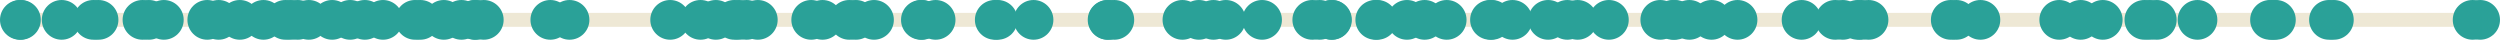 <?xml version='1.0' encoding='UTF-8'?>
<!-- This file was generated by dvisvgm 3.0.3 -->
<svg version='1.1' xmlns='http://www.w3.org/2000/svg' xmlns:xlink='http://www.w3.org/1999/xlink' width='285.695pt' height='4.539pt' viewBox='-62.039 -62.039 285.695 4.539'>
<g id='page1'>
<path d='M-60.754-59.77H222.711' stroke='#eee8d5' fill='none' stroke-width='1.594'/>
<path d='M97.39-59.77C97.39-61.023 96.375-62.039 95.121-62.039C93.871-62.039 92.855-61.023 92.855-59.77C92.855-58.516 93.871-57.5 95.121-57.5C96.375-57.5 97.39-58.516 97.39-59.77Z' fill='#2aa198'/>
<path d='M110.715-59.77C110.715-61.023 109.703-62.039 108.449-62.039S106.179-61.023 106.179-59.77C106.179-58.516 107.195-57.5 108.449-57.5S110.715-58.516 110.715-59.77Z' fill='#2aa198'/>
<path d='M-12.344-59.77C-12.344-61.023-13.359-62.039-14.613-62.039C-15.863-62.039-16.879-61.023-16.879-59.77C-16.879-58.516-15.863-57.5-14.613-57.5C-13.359-57.5-12.344-58.516-12.344-59.77Z' fill='#2aa198'/>
<path d='M66.867-59.77C66.867-61.023 65.851-62.039 64.597-62.039C63.344-62.039 62.332-61.023 62.332-59.77C62.332-58.516 63.344-57.5 64.597-57.5C65.851-57.5 66.867-58.516 66.867-59.77Z' fill='#2aa198'/>
<path d='M75.351-59.77C75.351-61.023 74.336-62.039 73.086-62.039C71.832-62.039 70.816-61.023 70.816-59.77C70.816-58.516 71.832-57.5 73.086-57.5C74.336-57.5 75.351-58.516 75.351-59.77Z' fill='#2aa198'/>
<path d='M-9.055-59.77C-9.055-61.023-10.07-62.039-11.32-62.039C-12.574-62.039-13.59-61.023-13.59-59.77C-13.59-58.516-12.574-57.5-11.32-57.5C-10.07-57.5-9.055-58.516-9.055-59.77Z' fill='#2aa198'/>
<path d='M-48.508-59.77C-48.508-61.023-49.523-62.039-50.777-62.039C-52.031-62.039-53.047-61.023-53.047-59.77C-53.047-58.516-52.031-57.5-50.777-57.5C-49.523-57.5-48.508-58.516-48.508-59.77Z' fill='#2aa198'/>
<path d='M54.25-59.77C54.25-61.023 53.234-62.039 51.98-62.039S49.715-61.023 49.715-59.77C49.715-58.516 50.726-57.5 51.98-57.5S54.25-58.516 54.25-59.77Z' fill='#2aa198'/>
<path d='M117.144-59.77C117.144-61.023 116.129-62.039 114.875-62.039C113.625-62.039 112.609-61.023 112.609-59.77C112.609-58.516 113.625-57.5 114.875-57.5C116.129-57.5 117.144-58.516 117.144-59.77Z' fill='#2aa198'/>
<path d='M-57.379-59.77C-57.379-61.023-58.395-62.039-59.648-62.039C-60.902-62.039-61.918-61.023-61.918-59.77C-61.918-58.516-60.902-57.5-59.648-57.5C-58.395-57.5-57.379-58.516-57.379-59.77Z' fill='#2aa198'/>
<path d='M16.812-59.77C16.812-61.023 15.797-62.039 14.543-62.039C13.293-62.039 12.277-61.023 12.277-59.77C12.277-58.516 13.293-57.5 14.543-57.5C15.797-57.5 16.812-58.516 16.812-59.77Z' fill='#2aa198'/>
<path d='M149.957-59.77C149.957-61.023 148.941-62.039 147.687-62.039C146.437-62.039 145.422-61.023 145.422-59.77C145.422-58.516 146.437-57.5 147.687-57.5C148.941-57.5 149.957-58.516 149.957-59.77Z' fill='#2aa198'/>
<path d='M-57.5-59.77C-57.5-61.023-58.516-62.039-59.77-62.039C-61.023-62.039-62.039-61.023-62.039-59.77C-62.039-58.516-61.023-57.5-59.77-57.5C-58.516-57.5-57.5-58.516-57.5-59.77Z' fill='#2aa198'/>
<path d='M45.465-59.77C45.465-61.023 44.449-62.039 43.195-62.039C41.945-62.039 40.929-61.023 40.929-59.77C40.929-58.516 41.945-57.5 43.195-57.5C44.449-57.5 45.465-58.516 45.465-59.77Z' fill='#2aa198'/>
<path d='M131.648-59.77C131.648-61.023 130.633-62.039 129.379-62.039S127.113-61.023 127.113-59.77C127.113-58.516 128.125-57.5 129.379-57.5S131.648-58.516 131.648-59.77Z' fill='#2aa198'/>
<path d='M-19.758-59.77C-19.758-61.023-20.773-62.039-22.027-62.039C-23.277-62.039-24.293-61.023-24.293-59.77C-24.293-58.516-23.277-57.5-22.027-57.5C-20.773-57.5-19.758-58.516-19.758-59.77Z' fill='#2aa198'/>
<path d='M152.933-59.77C152.933-61.023 151.918-62.039 150.664-62.039S148.398-61.023 148.398-59.77C148.398-58.516 149.41-57.5 150.664-57.5S152.933-58.516 152.933-59.77Z' fill='#2aa198'/>
<path d='M103.031-59.77C103.031-61.023 102.015-62.039 100.762-62.039C99.512-62.039 98.496-61.023 98.496-59.77C98.496-58.516 99.512-57.5 100.762-57.5C102.015-57.5 103.031-58.516 103.031-59.77Z' fill='#2aa198'/>
<path d='M-7.039-59.77C-7.039-61.023-8.055-62.039-9.305-62.039C-10.559-62.039-11.574-61.023-11.574-59.77C-11.574-58.516-10.559-57.5-9.305-57.5C-8.055-57.5-7.039-58.516-7.039-59.77Z' fill='#2aa198'/>
<path d='M-4.484-59.77C-4.484-61.023-5.5-62.039-6.754-62.039S-9.02-61.023-9.02-59.77C-9.02-58.516-8.008-57.5-6.754-57.5S-4.484-58.516-4.484-59.77Z' fill='#2aa198'/>
<path d='M45.601-59.77C45.601-61.023 44.586-62.039 43.336-62.039C42.082-62.039 41.066-61.023 41.066-59.77C41.066-58.516 42.082-57.5 43.336-57.5C44.586-57.5 45.601-58.516 45.601-59.77Z' fill='#2aa198'/>
<path d='M66.801-59.77C66.801-61.023 65.785-62.039 64.531-62.039C63.281-62.039 62.265-61.023 62.265-59.77C62.265-58.516 63.281-57.5 64.531-57.5C65.785-57.5 66.801-58.516 66.801-59.77Z' fill='#2aa198'/>
<path d='M80.312-59.77C80.312-61.023 79.297-62.039 78.047-62.039C76.793-62.039 75.777-61.023 75.777-59.77C75.777-58.516 76.793-57.5 78.047-57.5C79.297-57.5 80.312-58.516 80.312-59.77Z' fill='#2aa198'/>
<path d='M58.34-59.77C58.34-61.023 57.324-62.039 56.074-62.039C54.82-62.039 53.804-61.023 53.804-59.77C53.804-58.516 54.82-57.5 56.074-57.5C57.324-57.5 58.34-58.516 58.34-59.77Z' fill='#2aa198'/>
<path d='M186.703-59.77C186.703-61.023 185.691-62.039 184.437-62.039S182.168-61.023 182.168-59.77C182.168-58.516 183.183-57.5 184.437-57.5S186.703-58.516 186.703-59.77Z' fill='#2aa198'/>
<path d='M166.547-59.77C166.547-61.023 165.535-62.039 164.281-62.039S162.012-61.023 162.012-59.77C162.012-58.516 163.027-57.5 164.281-57.5S166.547-58.516 166.547-59.77Z' fill='#2aa198'/>
<path d='M-41.047-59.77C-41.047-61.023-42.062-62.039-43.316-62.039C-44.566-62.039-45.582-61.023-45.582-59.77C-45.582-58.516-44.566-57.5-43.316-57.5C-42.062-57.5-41.047-58.516-41.047-59.77Z' fill='#2aa198'/>
<path d='M138.793-59.77C138.793-61.023 137.777-62.039 136.523-62.039C135.273-62.039 134.258-61.023 134.258-59.77C134.258-58.516 135.273-57.5 136.523-57.5C137.777-57.5 138.793-58.516 138.793-59.77Z' fill='#2aa198'/>
<path d='M206.383-59.77C206.383-61.023 205.367-62.039 204.113-62.039S201.844-61.023 201.844-59.77C201.844-58.516 202.859-57.5 204.113-57.5S206.383-58.516 206.383-59.77Z' fill='#2aa198'/>
<path d='M-18.082-59.77C-18.082-61.023-19.094-62.039-20.348-62.039S-22.617-61.023-22.617-59.77C-22.617-58.516-21.602-57.5-20.348-57.5S-18.082-58.516-18.082-59.77Z' fill='#2aa198'/>
<path d='M206.941-59.77C206.941-61.023 205.929-62.039 204.676-62.039C203.422-62.039 202.406-61.023 202.406-59.77C202.406-58.516 203.422-57.5 204.676-57.5C205.929-57.5 206.941-58.516 206.941-59.77Z' fill='#2aa198'/>
<path d='M90.191-59.77C90.191-61.023 89.176-62.039 87.926-62.039C86.672-62.039 85.656-61.023 85.656-59.77C85.656-58.516 86.672-57.5 87.926-57.5C89.176-57.5 90.191-58.516 90.191-59.77Z' fill='#2aa198'/>
<path d='M133.285-59.77C133.285-61.023 132.269-62.039 131.019-62.039C129.765-62.039 128.75-61.023 128.75-59.77C128.75-58.516 129.765-57.5 131.019-57.5C132.269-57.5 133.285-58.516 133.285-59.77Z' fill='#2aa198'/>
<path d='M153.762-59.77C153.762-61.023 152.746-62.039 151.496-62.039C150.242-62.039 149.226-61.023 149.226-59.77C149.226-58.516 150.242-57.5 151.496-57.5C152.746-57.5 153.762-58.516 153.762-59.77Z' fill='#2aa198'/>
<path d='M120.508-59.77C120.508-61.023 119.492-62.039 118.242-62.039C116.988-62.039 115.972-61.023 115.972-59.77C115.972-58.516 116.988-57.5 118.242-57.5C119.492-57.5 120.508-58.516 120.508-59.77Z' fill='#2aa198'/>
<path d='M78.898-59.77C78.898-61.023 77.883-62.039 76.633-62.039C75.379-62.039 74.363-61.023 74.363-59.77C74.363-58.516 75.379-57.5 76.633-57.5C77.883-57.5 78.898-58.516 78.898-59.77Z' fill='#2aa198'/>
<path d='M131.387-59.77C131.387-61.023 130.371-62.039 129.121-62.039C127.867-62.039 126.851-61.023 126.851-59.77C126.851-58.516 127.867-57.5 129.121-57.5C130.371-57.5 131.387-58.516 131.387-59.77Z' fill='#2aa198'/>
<path d='M92.39-59.77C92.39-61.023 91.375-62.039 90.121-62.039C88.871-62.039 87.855-61.023 87.855-59.77C87.855-58.516 88.871-57.5 90.121-57.5C91.375-57.5 92.39-58.516 92.39-59.77Z' fill='#2aa198'/>
<path d='M47.152-59.77C47.152-61.023 46.137-62.039 44.883-62.039S42.613-61.023 42.613-59.77C42.613-58.516 43.629-57.5 44.883-57.5S47.152-58.516 47.152-59.77Z' fill='#2aa198'/>
<path d='M200.316-59.77C200.316-61.023 199.301-62.039 198.051-62.039C196.797-62.039 195.781-61.023 195.781-59.77C195.781-58.516 196.797-57.5 198.051-57.5C199.301-57.5 200.316-58.516 200.316-59.77Z' fill='#2aa198'/>
<path d='M84.457-59.77C84.457-61.023 83.441-62.039 82.187-62.039C80.937-62.039 79.922-61.023 79.922-59.77C79.922-58.516 80.937-57.5 82.187-57.5C83.441-57.5 84.457-58.516 84.457-59.77Z' fill='#2aa198'/>
<path d='M129.961-59.77C129.961-61.023 128.945-62.039 127.691-62.039C126.441-62.039 125.426-61.023 125.426-59.77C125.426-58.516 126.441-57.5 127.691-57.5C128.945-57.5 129.961-58.516 129.961-59.77Z' fill='#2aa198'/>
<path d='M152.527-59.77C152.527-61.023 151.512-62.039 150.258-62.039S147.988-61.023 147.988-59.77C147.988-58.516 149.004-57.5 150.258-57.5S152.527-58.516 152.527-59.77Z' fill='#2aa198'/>
<path d='M-49.105-59.77C-49.105-61.023-50.121-62.039-51.375-62.039C-52.625-62.039-53.641-61.023-53.641-59.77C-53.641-58.516-52.625-57.5-51.375-57.5C-50.121-57.5-49.105-58.516-49.105-59.77Z' fill='#2aa198'/>
<path d='M97.633-59.77C97.633-61.023 96.617-62.039 95.363-62.039C94.113-62.039 93.097-61.023 93.097-59.77C93.097-58.516 94.113-57.5 95.363-57.5C96.617-57.5 97.633-58.516 97.633-59.77Z' fill='#2aa198'/>
<path d='M135.824-59.77C135.824-61.023 134.808-62.039 133.558-62.039C132.304-62.039 131.289-61.023 131.289-59.77C131.289-58.516 132.304-57.5 133.558-57.5C134.808-57.5 135.824-58.516 135.824-59.77Z' fill='#2aa198'/>
<path d='M67.574-59.77C67.574-61.023 66.558-62.039 65.308-62.039C64.054-62.039 63.039-61.023 63.039-59.77C63.039-58.516 64.054-57.5 65.308-57.5C66.558-57.5 67.574-58.516 67.574-59.77Z' fill='#2aa198'/>
<path d='M3.117-59.77C3.117-61.023 2.102-62.039 .852-62.039C-.402-62.039-1.418-61.023-1.418-59.77C-1.418-58.516-.402-57.5 .852-57.5C2.102-57.5 3.117-58.516 3.117-59.77Z' fill='#2aa198'/>
<path d='M-11.73-59.77C-11.73-61.023-12.746-62.039-14-62.039C-15.25-62.039-16.266-61.023-16.266-59.77C-16.266-58.516-15.25-57.5-14-57.5C-12.746-57.5-11.73-58.516-11.73-59.77Z' fill='#2aa198'/>
<path d='M175.554-59.77C175.554-61.023 174.539-62.039 173.285-62.039C172.035-62.039 171.019-61.023 171.019-59.77C171.019-58.516 172.035-57.5 173.285-57.5C174.539-57.5 175.554-58.516 175.554-59.77Z' fill='#2aa198'/>
<path d='M124.09-59.77C124.09-61.023 123.074-62.039 121.824-62.039C120.57-62.039 119.554-61.023 119.554-59.77C119.554-58.516 120.57-57.5 121.824-57.5C123.074-57.5 124.09-58.516 124.09-59.77Z' fill='#2aa198'/>
<path d='M34.223-59.77C34.223-61.023 33.207-62.039 31.953-62.039C30.703-62.039 29.688-61.023 29.688-59.77C29.688-58.516 30.703-57.5 31.953-57.5C33.207-57.5 34.223-58.516 34.223-59.77Z' fill='#2aa198'/>
<path d='M199.64-59.77C199.64-61.023 198.625-62.039 197.375-62.039C196.121-62.039 195.105-61.023 195.105-59.77C195.105-58.516 196.121-57.5 197.375-57.5C198.625-57.5 199.64-58.516 199.64-59.77Z' fill='#2aa198'/>
<path d='M119.34-59.77C119.34-61.023 118.324-62.039 117.074-62.039C115.82-62.039 114.804-61.023 114.804-59.77C114.804-58.516 115.82-57.5 117.074-57.5C118.324-57.5 119.34-58.516 119.34-59.77Z' fill='#2aa198'/>
<path d='M223.656-59.77C223.656-61.023 222.64-62.039 221.39-62.039C220.137-62.039 219.121-61.023 219.121-59.77C219.121-58.516 220.137-57.5 221.39-57.5C222.64-57.5 223.656-58.516 223.656-59.77Z' fill='#2aa198'/>
<path d='M92.445-59.77C92.445-61.023 91.429-62.039 90.179-62.039C88.926-62.039 87.91-61.023 87.91-59.77C87.91-58.516 88.926-57.5 90.179-57.5C91.429-57.5 92.445-58.516 92.445-59.77Z' fill='#2aa198'/>
<path d='M222.793-59.77C222.793-61.023 221.777-62.039 220.523-62.039S218.258-61.023 218.258-59.77C218.258-58.516 219.269-57.5 220.523-57.5S222.793-58.516 222.793-59.77Z' fill='#2aa198'/>
<path d='M37.281-59.77C37.281-61.023 36.266-62.039 35.012-62.039C33.762-62.039 32.746-61.023 32.746-59.77C32.746-58.516 33.762-57.5 35.012-57.5C36.266-57.5 37.281-58.516 37.281-59.77Z' fill='#2aa198'/>
<path d='M24.141-59.77C24.141-61.023 23.125-62.039 21.871-62.039C20.621-62.039 19.605-61.023 19.605-59.77C19.605-58.516 20.621-57.5 21.871-57.5C23.125-57.5 24.141-58.516 24.141-59.77Z' fill='#2aa198'/>
<path d='M185.918-59.77C185.918-61.023 184.902-62.039 183.648-62.039C182.398-62.039 181.383-61.023 181.383-59.77C181.383-58.516 182.398-57.5 183.648-57.5C184.902-57.5 185.918-58.516 185.918-59.77Z' fill='#2aa198'/>
<path d='M25.555-59.77C25.555-61.023 24.539-62.039 23.285-62.039C22.035-62.039 21.02-61.023 21.02-59.77C21.02-58.516 22.035-57.5 23.285-57.5C24.539-57.5 25.555-58.516 25.555-59.77Z' fill='#2aa198'/>
<path d='M-5.383-59.77C-5.383-61.023-6.394-62.039-7.648-62.039S-9.918-61.023-9.918-59.77C-9.918-58.516-8.902-57.5-7.648-57.5S-5.383-58.516-5.383-59.77Z' fill='#2aa198'/>
<path d='M22.035-59.77C22.035-61.023 21.02-62.039 19.766-62.039S17.496-61.023 17.496-59.77C17.496-58.516 18.512-57.5 19.766-57.5S22.035-58.516 22.035-59.77Z' fill='#2aa198'/>
<path d='M185.281-59.77C185.281-61.023 184.265-62.039 183.015-62.039C181.762-62.039 180.746-61.023 180.746-59.77C180.746-58.516 181.762-57.5 183.015-57.5C184.265-57.5 185.281-58.516 185.281-59.77Z' fill='#2aa198'/>
<path d='M163.156-59.77C163.156-61.023 162.14-62.039 160.89-62.039C159.637-62.039 158.621-61.023 158.621-59.77C158.621-58.516 159.637-57.5 160.89-57.5C162.14-57.5 163.156-58.516 163.156-59.77Z' fill='#2aa198'/>
<path d='M38.039-59.77C38.039-61.023 37.023-62.039 35.77-62.039S33.5-61.023 33.5-59.77C33.5-58.516 34.516-57.5 35.77-57.5S38.039-58.516 38.039-59.77Z' fill='#2aa198'/>
<path d='M-52.727-59.77C-52.727-61.023-53.742-62.039-54.996-62.039C-56.246-62.039-57.262-61.023-57.262-59.77C-57.262-58.516-56.246-57.5-54.996-57.5C-53.742-57.5-52.727-58.516-52.727-59.77Z' fill='#2aa198'/>
<path d='M-36.086-59.77C-36.086-61.023-37.102-62.039-38.355-62.039C-39.605-62.039-40.621-61.023-40.621-59.77C-40.621-58.516-39.605-57.5-38.355-57.5C-37.102-57.5-36.086-58.516-36.086-59.77Z' fill='#2aa198'/>
<path d='M180.527-59.77C180.527-61.023 179.512-62.039 178.262-62.039C177.008-62.039 175.992-61.023 175.992-59.77C175.992-58.516 177.008-57.5 178.262-57.5C179.512-57.5 180.527-58.516 180.527-59.77Z' fill='#2aa198'/>
<path d='M26.832-59.77C26.832-61.023 25.816-62.039 24.562-62.039S22.293-61.023 22.293-59.77C22.293-58.516 23.309-57.5 24.562-57.5S26.832-58.516 26.832-59.77Z' fill='#2aa198'/>
<path d='M-24.484-59.77C-24.484-61.023-25.5-62.039-26.754-62.039S-29.023-61.023-29.023-59.77C-29.023-58.516-28.008-57.5-26.754-57.5S-24.484-58.516-24.484-59.77Z' fill='#2aa198'/>
<path d='M20.281-59.77C20.281-61.023 19.266-62.039 18.016-62.039C16.762-62.039 15.746-61.023 15.746-59.77C15.746-58.516 16.762-57.5 18.016-57.5C19.266-57.5 20.281-58.516 20.281-59.77Z' fill='#2aa198'/>
<path d='M-5.531-59.77C-5.531-61.023-6.547-62.039-7.801-62.039C-9.051-62.039-10.066-61.023-10.066-59.77C-10.066-58.516-9.051-57.5-7.801-57.5C-6.547-57.5-5.531-58.516-5.531-59.77Z' fill='#2aa198'/>
<path d='M-32.367-59.77C-32.367-61.023-33.383-62.039-34.637-62.039C-35.887-62.039-36.902-61.023-36.902-59.77C-36.902-58.516-35.887-57.5-34.637-57.5C-33.383-57.5-32.367-58.516-32.367-59.77Z' fill='#2aa198'/>
<path d='M-42.754-59.77C-42.754-61.023-43.77-62.039-45.02-62.039C-46.273-62.039-47.289-61.023-47.289-59.77C-47.289-58.516-46.273-57.5-45.02-57.5C-43.77-57.5-42.754-58.516-42.754-59.77Z' fill='#2aa198'/>
<path d='M163.804-59.77C163.804-61.023 162.789-62.039 161.539-62.039C160.285-62.039 159.269-61.023 159.269-59.77C159.269-58.516 160.285-57.5 161.539-57.5C162.789-57.5 163.804-58.516 163.804-59.77Z' fill='#2aa198'/>
<path d='M5.316-59.77C5.316-61.023 4.301-62.039 3.047-62.039C1.797-62.039 .781-61.023 .781-59.77C.781-58.516 1.797-57.5 3.047-57.5C4.301-57.5 5.316-58.516 5.316-59.77Z' fill='#2aa198'/>
<path d='M-21.816-59.77C-21.816-61.023-22.832-62.039-24.086-62.039C-25.336-62.039-26.352-61.023-26.352-59.77C-26.352-58.516-25.336-57.5-24.086-57.5C-22.832-57.5-21.816-58.516-21.816-59.77Z' fill='#2aa198'/>
<path d='M-43.492-59.77C-43.492-61.023-44.508-62.039-45.758-62.039C-47.012-62.039-48.027-61.023-48.027-59.77C-48.027-58.516-47.012-57.5-45.758-57.5C-44.508-57.5-43.492-58.516-43.492-59.77Z' fill='#2aa198'/>
<path d='M113.074-59.77C113.074-61.023 112.058-62.039 110.804-62.039C109.554-62.039 108.539-61.023 108.539-59.77C108.539-58.516 109.554-57.5 110.804-57.5C112.058-57.5 113.074-58.516 113.074-59.77Z' fill='#2aa198'/>
<path d='M40.109-59.77C40.109-61.023 39.094-62.039 37.84-62.039C36.59-62.039 35.574-61.023 35.574-59.77C35.574-58.516 36.59-57.5 37.84-57.5C39.094-57.5 40.109-58.516 40.109-59.77Z' fill='#2aa198'/>
<path d='M32.93-59.77C32.93-61.023 31.914-62.039 30.66-62.039C29.41-62.039 28.395-61.023 28.395-59.77C28.395-58.516 29.41-57.5 30.66-57.5C31.914-57.5 32.93-58.516 32.93-59.77Z' fill='#2aa198'/>
<path d='M191.355-59.77C191.355-61.023 190.34-62.039 189.086-62.039C187.836-62.039 186.82-61.023 186.82-59.77C186.82-58.516 187.836-57.5 189.086-57.5C190.34-57.5 191.355-58.516 191.355-59.77Z' fill='#2aa198'/>
<path d='M24.699-59.77C24.699-61.023 23.684-62.039 22.43-62.039S20.164-61.023 20.164-59.77C20.164-58.516 21.176-57.5 22.43-57.5S24.699-58.516 24.699-59.77Z' fill='#2aa198'/>
<path d='M-26.527-59.77C-26.527-61.023-27.543-62.039-28.797-62.039C-30.047-62.039-31.062-61.023-31.062-59.77C-31.062-58.516-30.047-57.5-28.797-57.5C-27.543-57.5-26.527-58.516-26.527-59.77Z' fill='#2aa198'/>
<path d='M101.015-59.77C101.015-61.023 100-62.039 98.746-62.039C97.496-62.039 96.48-61.023 96.48-59.77C96.48-58.516 97.496-57.5 98.746-57.5C100-57.5 101.015-58.516 101.015-59.77Z' fill='#2aa198'/>
<path d='M91.031-59.77C91.031-61.023 90.015-62.039 88.765-62.039C87.512-62.039 86.496-61.023 86.496-59.77C86.496-58.516 87.512-57.5 88.765-57.5C90.015-57.5 91.031-58.516 91.031-59.77Z' fill='#2aa198'/>
<path d='M146.105-59.77C146.105-61.023 145.09-62.039 143.84-62.039C142.586-62.039 141.57-61.023 141.57-59.77C141.57-58.516 142.586-57.5 143.84-57.5C145.09-57.5 146.105-58.516 146.105-59.77Z' fill='#2aa198'/>
<path d='M199.976-59.77C199.976-61.023 198.961-62.039 197.707-62.039S195.441-61.023 195.441-59.77C195.441-58.516 196.453-57.5 197.707-57.5S199.976-58.516 199.976-59.77Z' fill='#2aa198'/>
<path d='M-25.742-59.77C-25.742-61.023-26.758-62.039-28.008-62.039C-29.262-62.039-30.277-61.023-30.277-59.77C-30.277-58.516-29.262-57.5-28.008-57.5C-26.758-57.5-25.742-58.516-25.742-59.77Z' fill='#2aa198'/>
<path d='M110.5-59.77C110.5-61.023 109.484-62.039 108.234-62.039C106.98-62.039 105.965-61.023 105.965-59.77C105.965-58.516 106.98-57.5 108.234-57.5C109.484-57.5 110.5-58.516 110.5-59.77Z' fill='#2aa198'/>
<path d='M178.004-59.77C178.004-61.023 176.988-62.039 175.734-62.039S173.465-61.023 173.465-59.77C173.465-58.516 174.48-57.5 175.734-57.5S178.004-58.516 178.004-59.77Z' fill='#2aa198'/>
<path d='M77.234-59.77C77.234-61.023 76.219-62.039 74.965-62.039C73.715-62.039 72.699-61.023 72.699-59.77C72.699-58.516 73.715-57.5 74.965-57.5C76.219-57.5 77.234-58.516 77.234-59.77Z' fill='#2aa198'/>
<path d='M53.906-59.77C53.906-61.023 52.89-62.039 51.64-62.039C50.387-62.039 49.371-61.023 49.371-59.77C49.371-58.516 50.387-57.5 51.64-57.5C52.89-57.5 53.906-58.516 53.906-59.77Z' fill='#2aa198'/>
<path d='M-34.789-59.77C-34.789-61.023-35.805-62.039-37.059-62.039C-38.309-62.039-39.324-61.023-39.324-59.77C-39.324-58.516-38.309-57.5-37.059-57.5C-35.805-57.5-34.789-58.516-34.789-59.77Z' fill='#2aa198'/>
<path d='M150.82-59.77C150.82-61.023 149.804-62.039 148.554-62.039C147.301-62.039 146.285-61.023 146.285-59.77C146.285-58.516 147.301-57.5 148.554-57.5C149.804-57.5 150.82-58.516 150.82-59.77Z' fill='#2aa198'/>
<path d='M105.554-59.77C105.554-61.023 104.543-62.039 103.289-62.039S101.019-61.023 101.019-59.77C101.019-58.516 102.035-57.5 103.289-57.5S105.554-58.516 105.554-59.77Z' fill='#2aa198'/>
<path d='M-16-59.77C-16-61.023-17.016-62.039-18.27-62.039C-19.52-62.039-20.535-61.023-20.535-59.77C-20.535-58.516-19.52-57.5-18.27-57.5C-17.016-57.5-16-58.516-16-59.77Z' fill='#2aa198'/>
<path d='M-29.664-59.77C-29.664-61.023-30.68-62.039-31.93-62.039C-33.184-62.039-34.199-61.023-34.199-59.77C-34.199-58.516-33.184-57.5-31.93-57.5C-30.68-57.5-29.664-58.516-29.664-59.77Z' fill='#2aa198'/>
<path d='M-27.156-59.77C-27.156-61.023-28.172-62.039-29.422-62.039C-30.676-62.039-31.691-61.023-31.691-59.77C-31.691-58.516-30.676-57.5-29.422-57.5C-28.172-57.5-27.156-58.516-27.156-59.77Z' fill='#2aa198'/>
</g>
</svg>